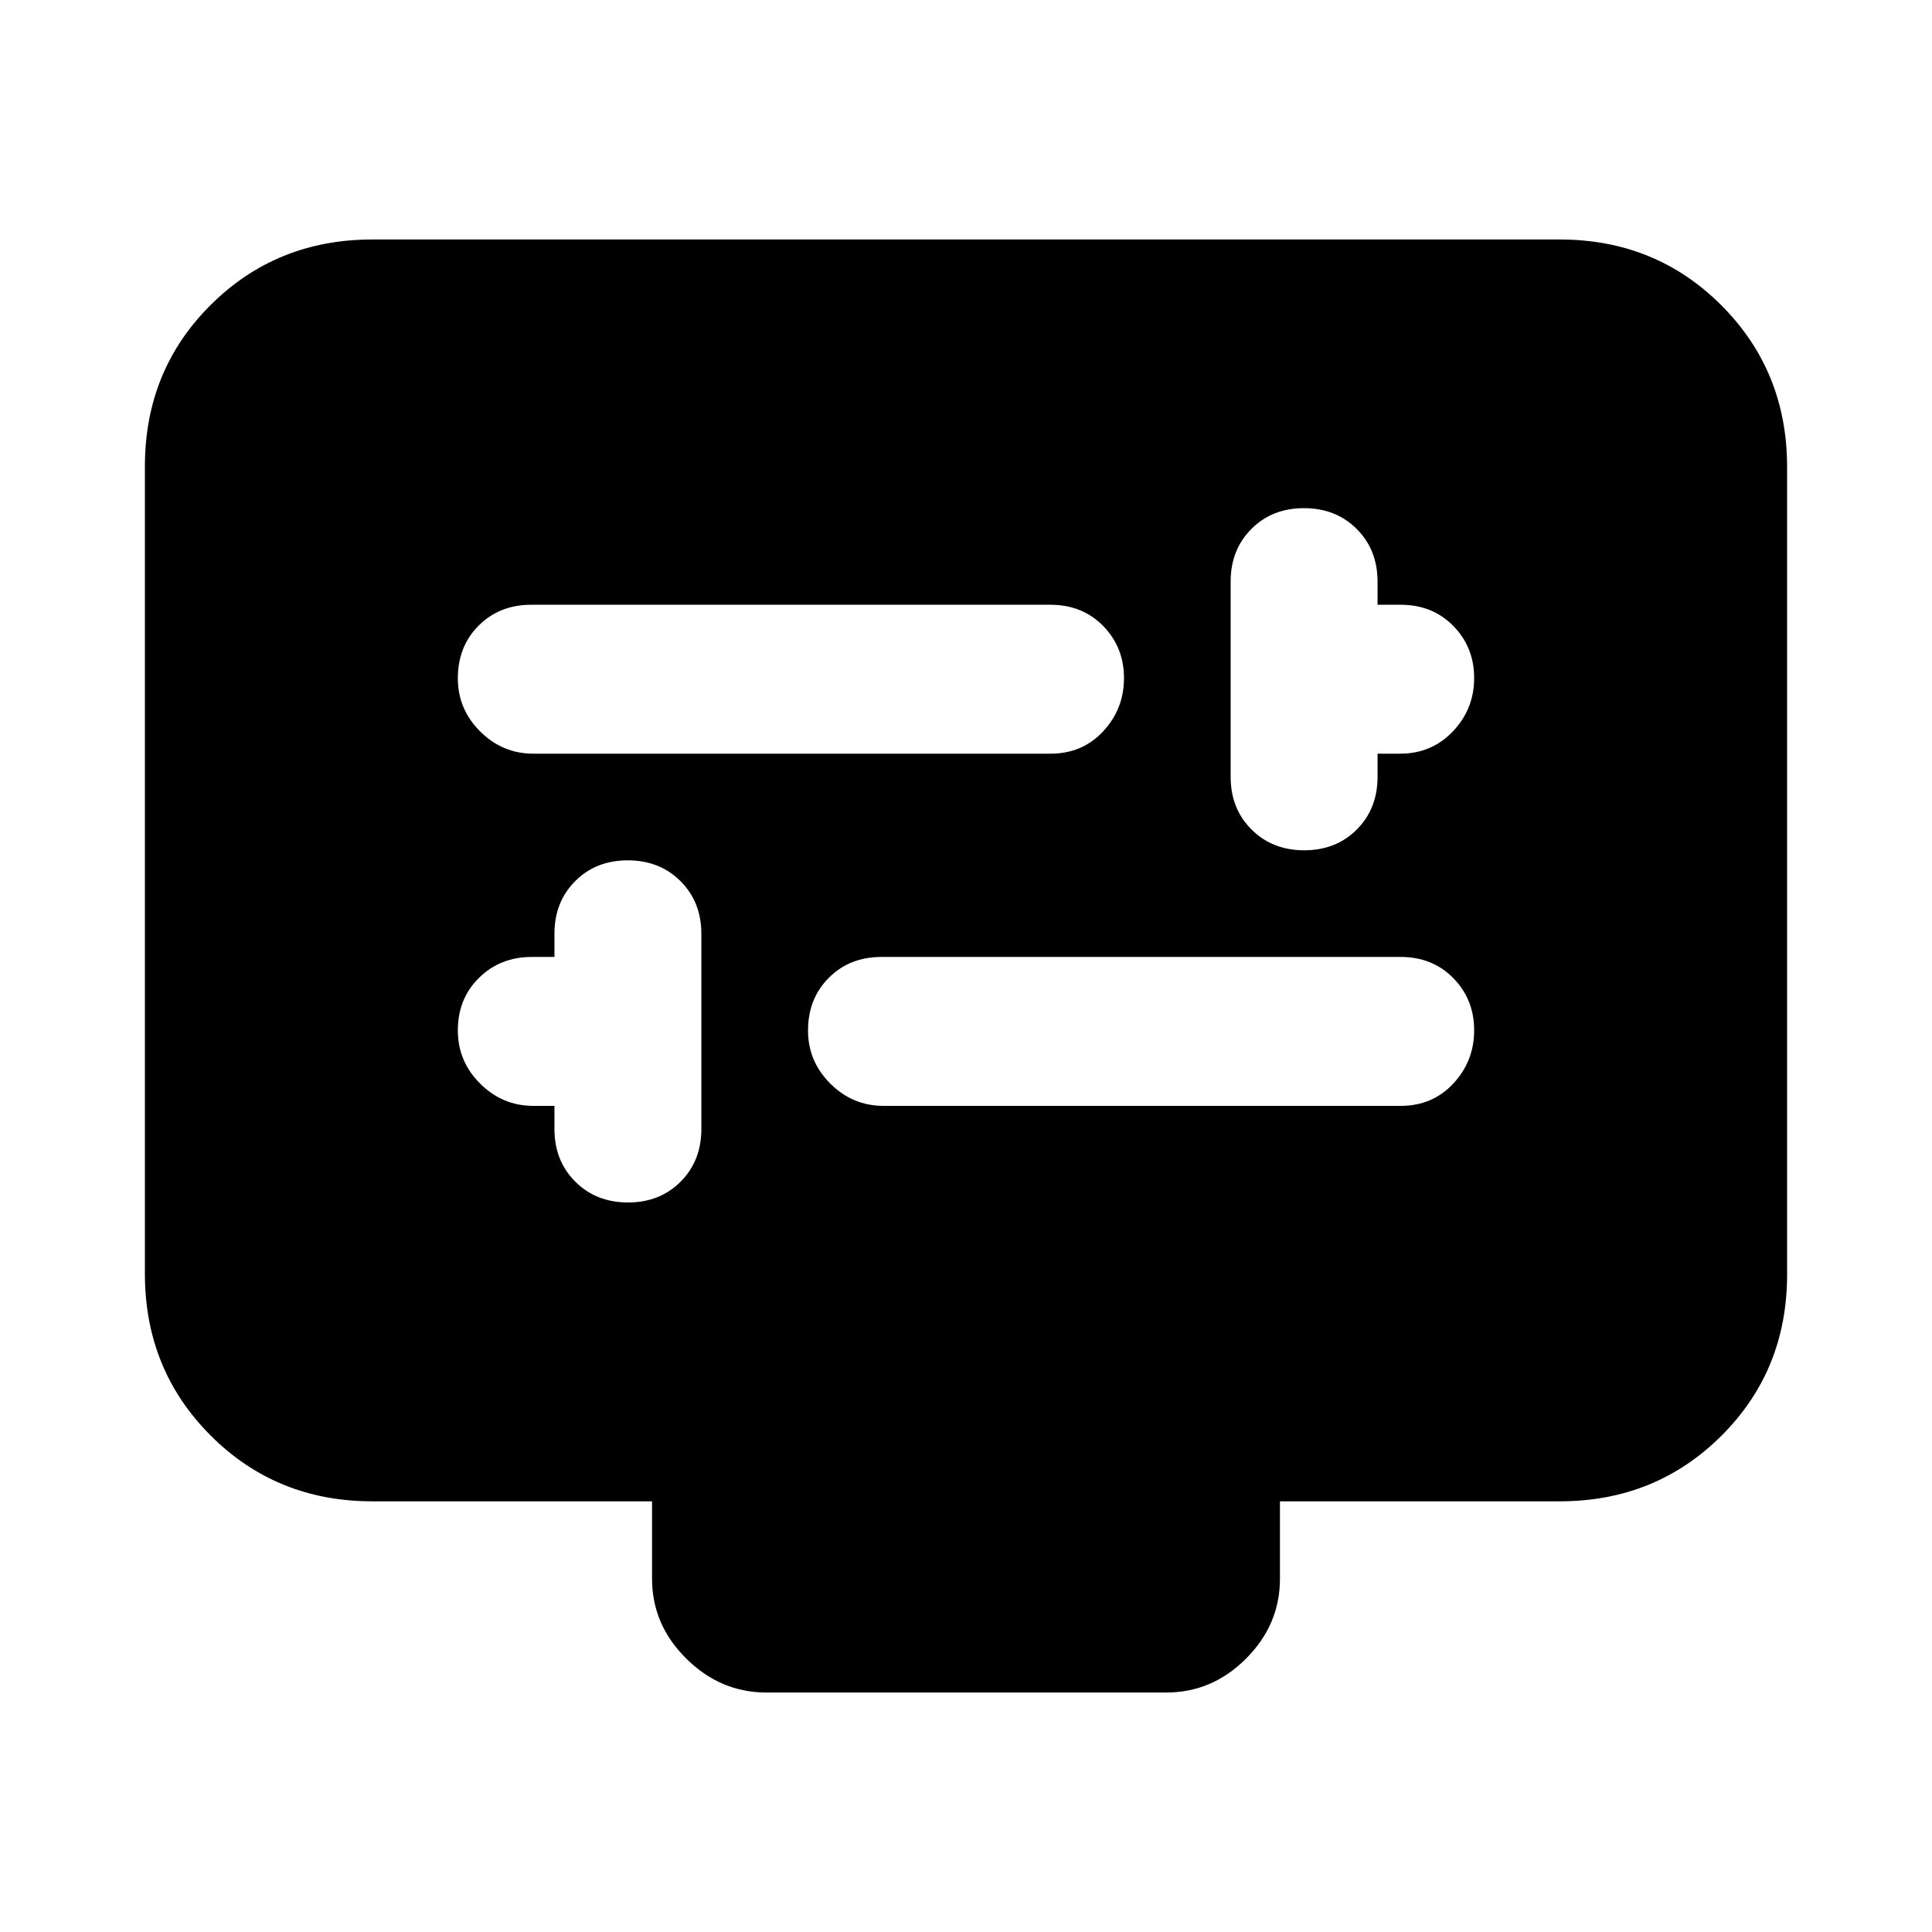 <svg xmlns="http://www.w3.org/2000/svg" height="20" viewBox="0 -960 960 960" width="20"><path d="M275.5-410.5v11.5q0 15.82 10.36 26.16t26.2 10.34q15.84 0 26.14-10.34T348.5-399v-97q0-15.82-10.36-26.16t-26.2-10.34q-15.84 0-26.14 10.34T275.5-496v11.5h-11.22q-15.7 0-26.24 10.36t-10.54 26.2q0 15.34 11.09 26.39T265-410.5h10.5Zm163.5 0h257q15.82 0 26.16-11.11t10.34-26.45q0-15.34-10.34-25.89T696-484.5H438q-15.82 0-26.16 10.36t-10.34 26.2q0 15.34 11.09 26.39T439-410.5Zm245.5-175h11.22q15.7 0 26.24-11.11t10.54-26.45q0-15.34-10.34-25.89T696-659.5h-11.5V-671q0-15.82-10.36-26.16t-26.2-10.34q-15.84 0-26.14 10.34T611.5-671v97q0 15.82 10.36 26.16t26.2 10.34q15.84 0 26.14-10.34T684.5-574v-11.5Zm-419.5 0h257q15.82 0 26.16-11.11t10.34-26.45q0-15.34-10.34-25.89T522-659.5H264q-15.82 0-26.16 10.36t-10.34 26.2q0 15.34 11.09 26.39T265-585.5ZM185-214q-47.64 0-80.32-32.69Q72-279.39 72-327.04v-401.24q0-47.66 32.68-80.19T185-841h590q47.64 0 80.32 32.69Q888-775.61 888-727.96v401.24q0 47.66-32.68 80.19T775-214H636v38.5q0 22.8-16.84 39.65Q602.32-119 579.54-119H380.78Q358-119 341-135.85t-17-39.65V-214H185Z"/></svg>